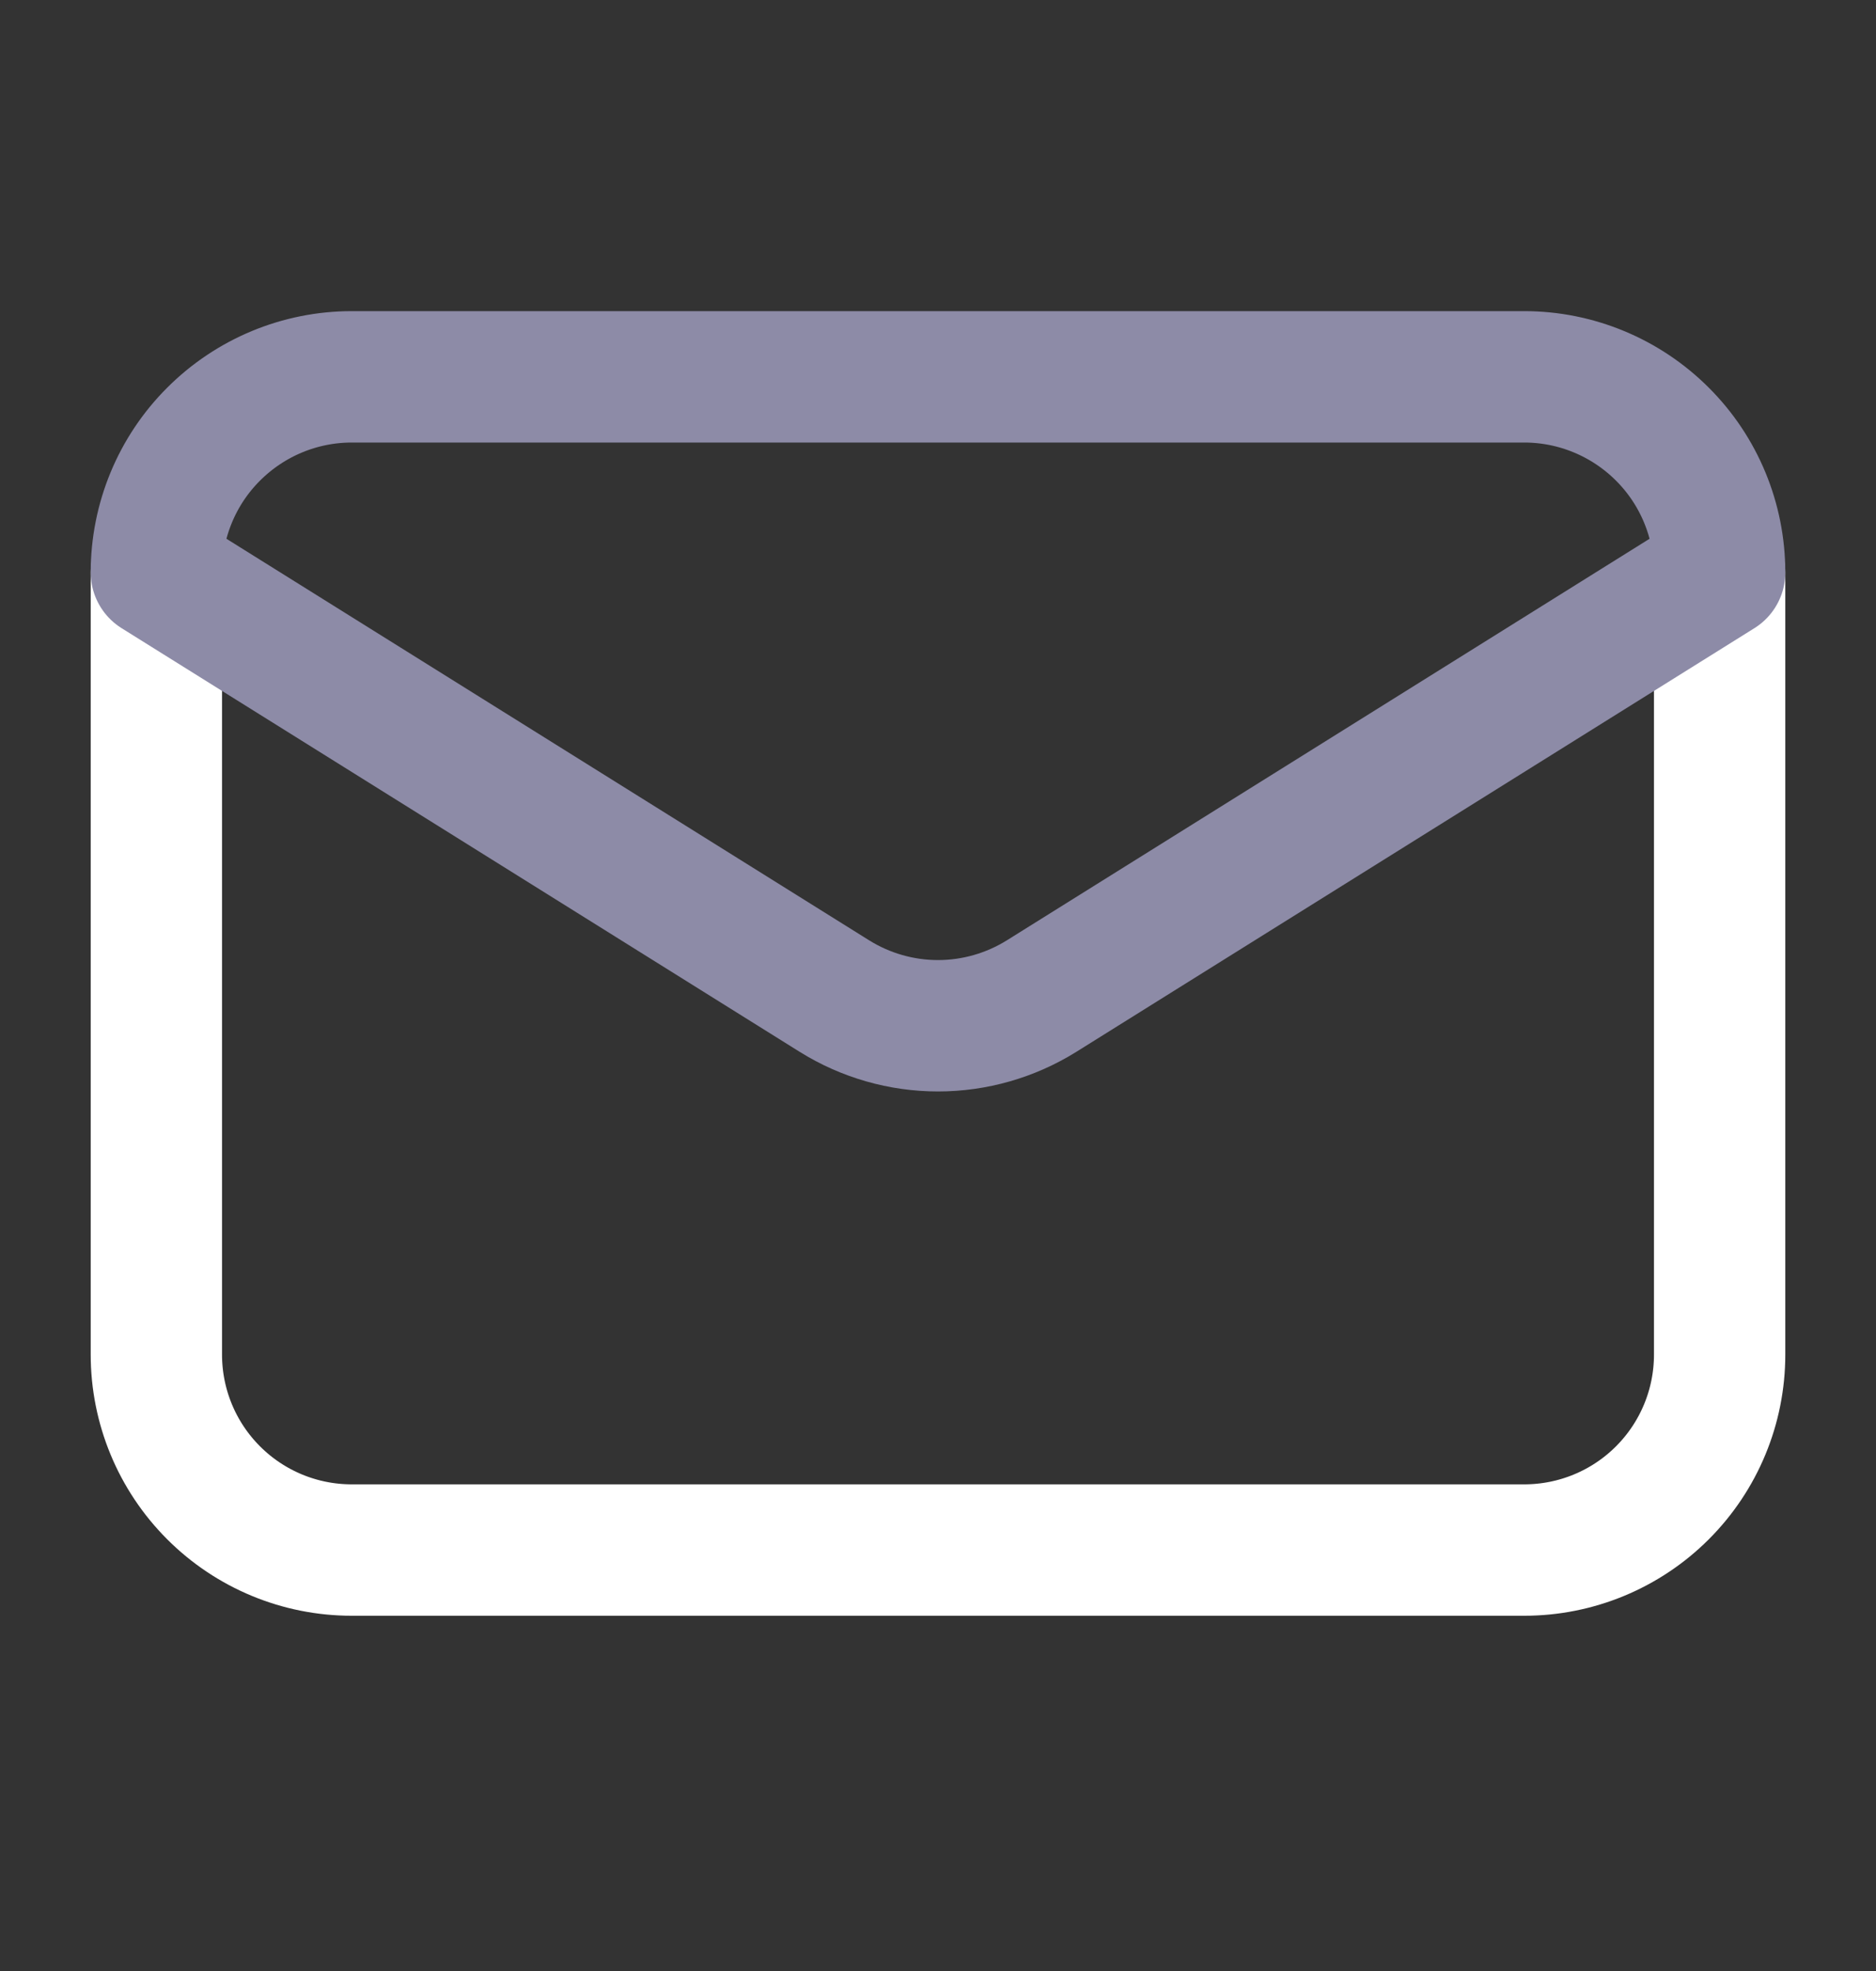 <svg width="20" height="21" viewBox="0 0 20 21" fill="none" xmlns="http://www.w3.org/2000/svg">
<rect x="0" y="0" width="20" height="21" fill="#333333" stroke="none"/>
<g id="Line Rounded/Email">
<g id="Email">
<path id="Vector" d="M18.333 6.099V14.432C18.333 14.985 18.114 15.514 17.723 15.905C17.332 16.296 16.802 16.515 16.25 16.515H3.75C3.197 16.515 2.668 16.296 2.277 15.905C1.886 15.514 1.667 14.985 1.667 14.432V6.099" stroke="white" stroke-width="1.4" stroke-linecap="round" stroke-linejoin="round"/>
<path id="Vector_2" d="M18.333 6.099C18.333 5.546 18.114 5.016 17.723 4.626C17.332 4.235 16.802 4.015 16.25 4.015H3.75C3.197 4.015 2.668 4.235 2.277 4.626C1.886 5.016 1.667 5.546 1.667 6.099L8.896 10.613C9.227 10.819 9.61 10.929 10 10.929C10.39 10.929 10.773 10.819 11.104 10.613L18.333 6.099Z" stroke="#8D8BA7" stroke-width="1.4" stroke-linecap="round" stroke-linejoin="round"/>
</g>
</g>
</svg>
